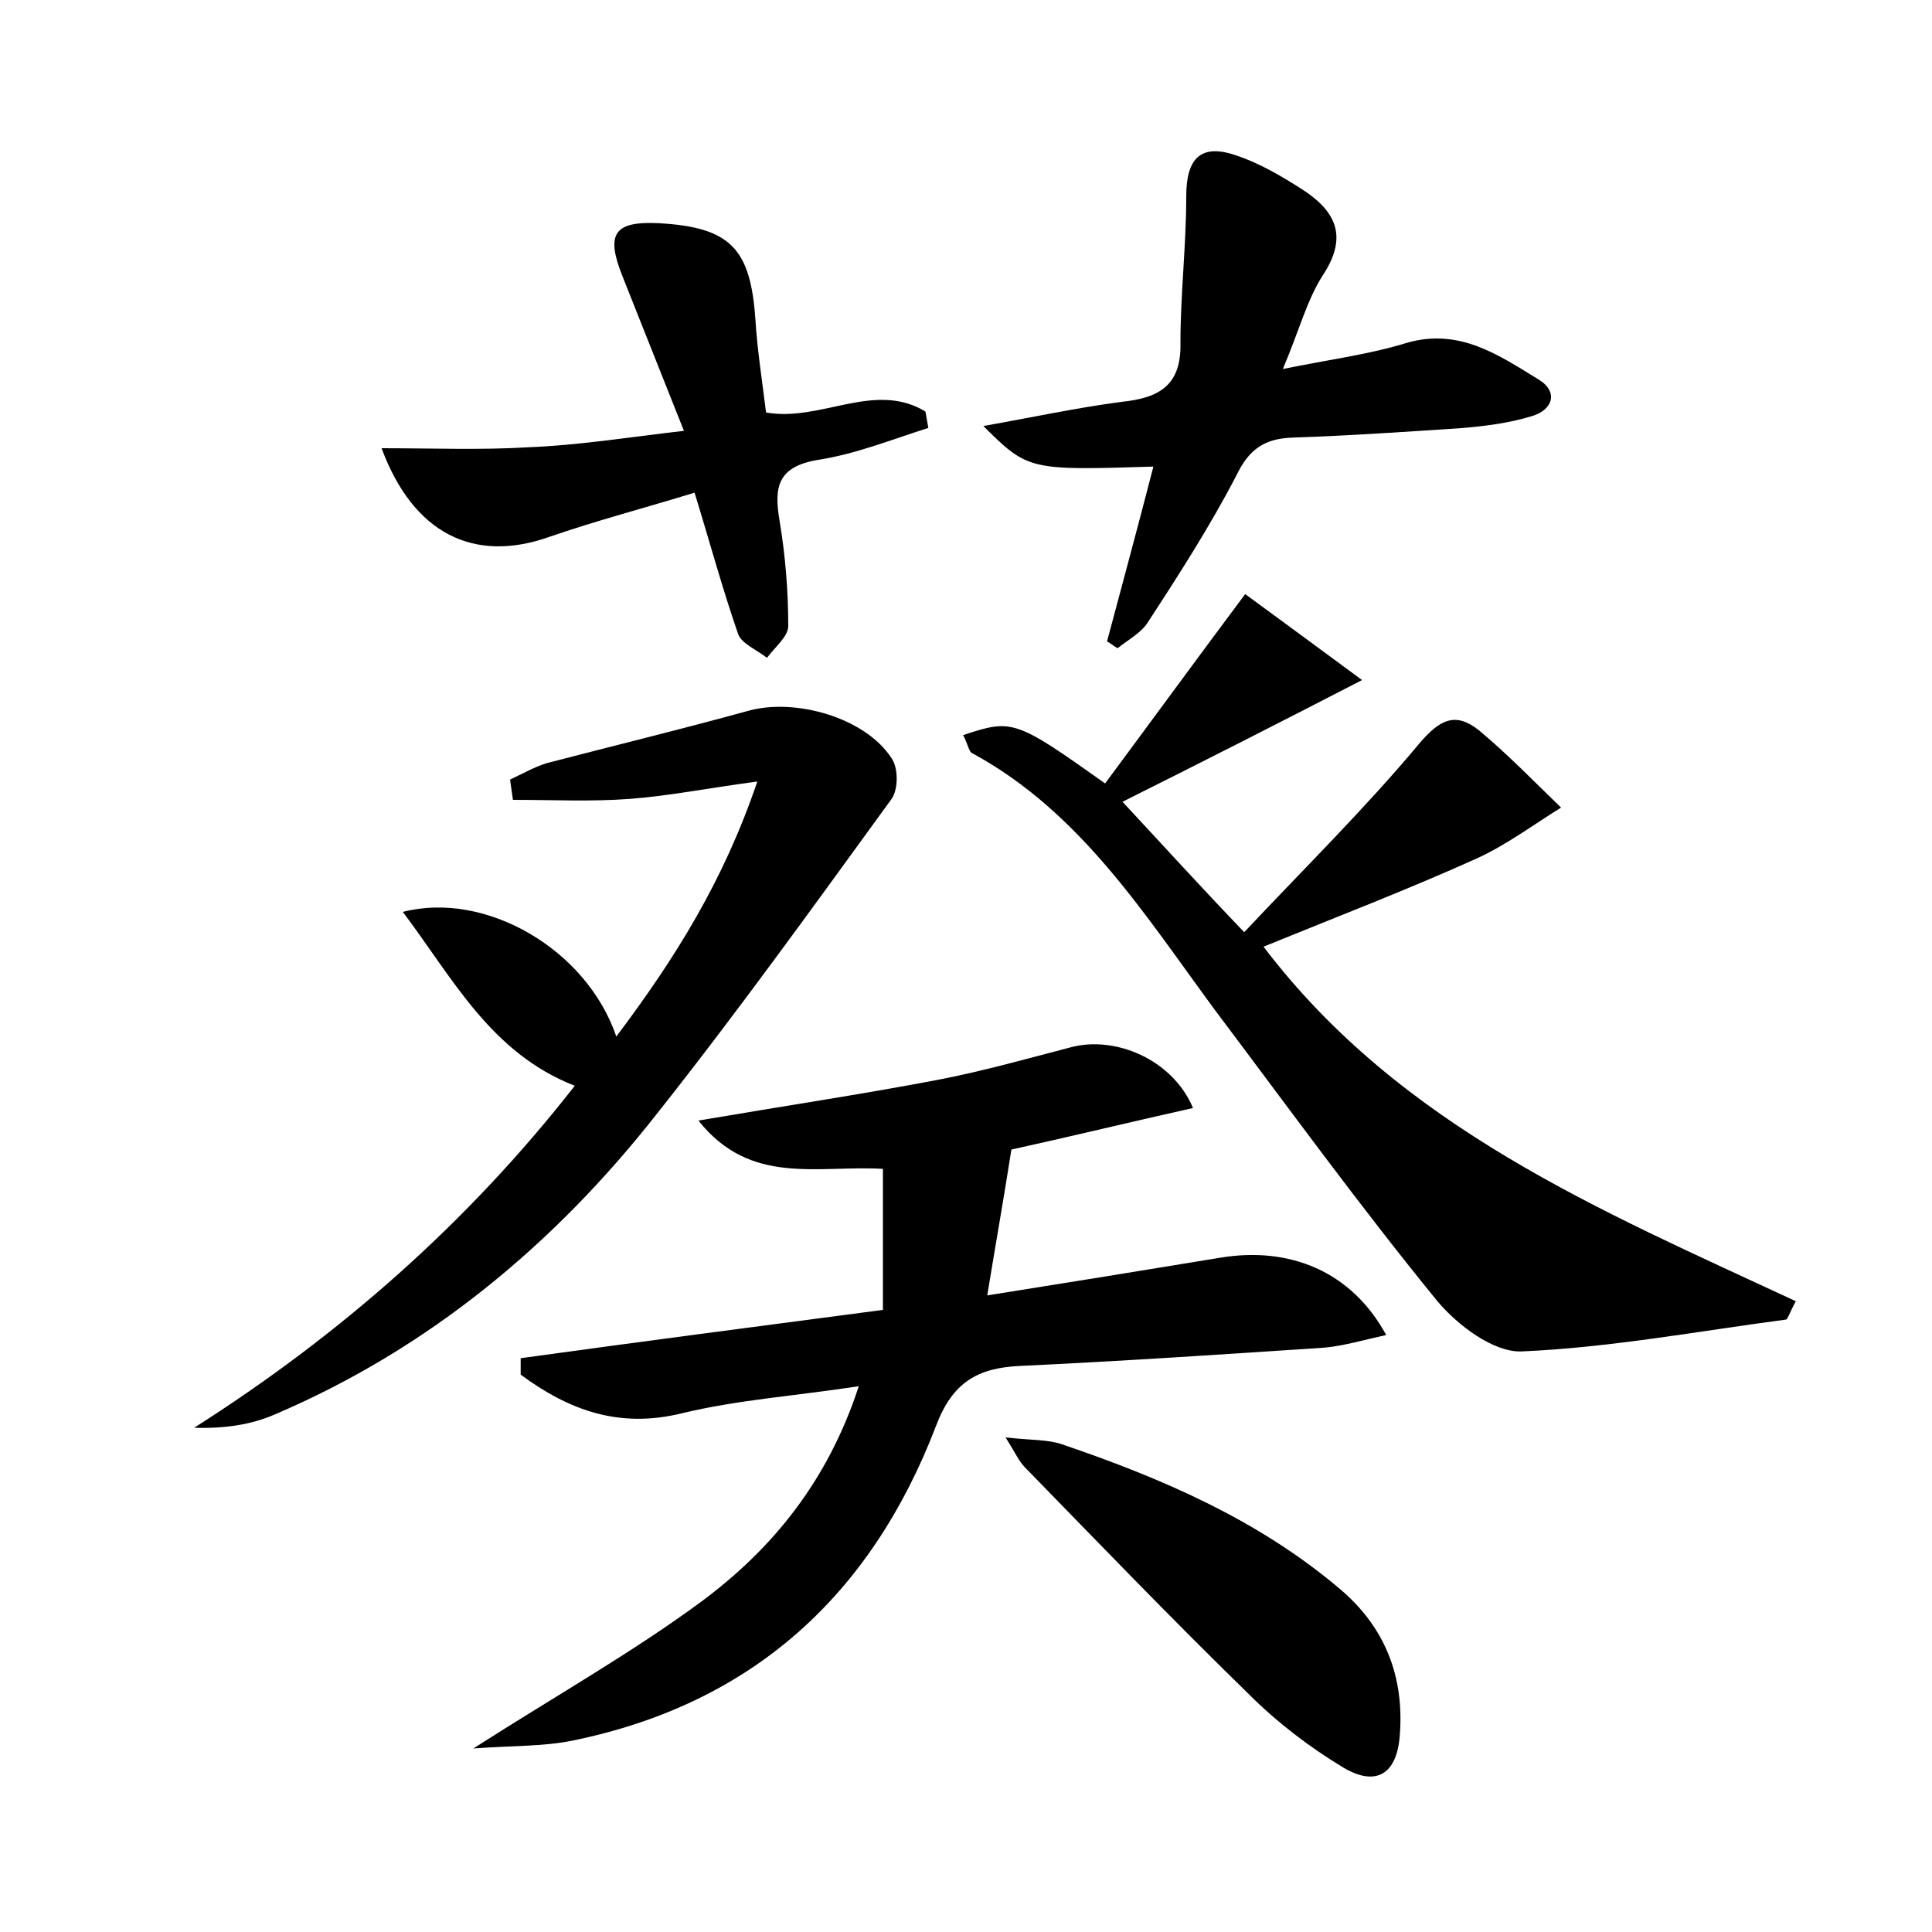 <?xml version="1.0" encoding="utf-8"?>
<!-- Generator: Adobe Illustrator 22.0.0, SVG Export Plug-In . SVG Version: 6.00 Build 0)  -->
<svg version="1.1" id="图层_1" xmlns="http://www.w3.org/2000/svg" xmlns:xlink="http://www.w3.org/1999/xlink" x="0px" y="0px"
	 viewBox="0 0 200 200" style="enable-background:new 0 0 200 200;" xml:space="preserve">
<style type="text/css">
	.st0{fill:#FFFFFF;}
</style>
<g>
	
	<path d="M49,181c8.6-5.5,16.4-9.9,23.6-15.2c7.4-5.5,13.1-12.5,16.3-22.3c-6.5,1-12.5,1.4-18.3,2.8c-6.5,1.6-11.7-0.3-16.7-4
		c0-0.6,0-1.1,0-1.7c12.3-1.7,24.6-3.3,37.5-5c0-4.9,0-9.7,0-14.6c-6.8-0.4-13.7,1.8-19.1-5c8.8-1.5,16.8-2.7,24.7-4.2
		c4.7-0.9,9.3-2.2,13.9-3.4c4.6-1.2,10.5,1.3,12.6,6.3c-6.7,1.5-13.3,3.1-18.8,4.3c-0.8,5.1-1.6,9.6-2.5,15.1
		c8.2-1.3,16.2-2.6,24.1-3.9c7.2-1.2,13.6,1.4,17.2,8c-2.3,0.5-4.3,1.1-6.3,1.3c-10.5,0.7-21,1.4-31.6,1.9c-4.4,0.2-7,1.7-8.7,6.2
		c-6.7,17.5-19,28.8-37.7,32.6C56.2,180.8,53.1,180.7,49,181z"/>
	<path d="M99.7,76.1c5.1-1.7,5.4-1.6,14.7,5c4.6-6.2,9.2-12.5,14.5-19.6c3.4,2.5,7.1,5.2,12.1,8.9c-9.1,4.7-16.8,8.6-24.8,12.6
		c4.1,4.4,7.9,8.6,12.6,13.5c6.3-6.7,12.5-12.8,18.1-19.5c2.2-2.6,3.8-3.3,6.2-1.4c3,2.5,5.7,5.3,8.5,8c-2.9,1.8-5.7,3.9-8.8,5.3
		c-7.1,3.2-14.4,6-22,9.1c14.2,18.7,34.9,27.3,55.1,36.7c-0.6,1.1-0.8,1.8-1,1.9c-9.1,1.2-18.2,2.9-27.4,3.3
		c-2.9,0.1-6.6-2.7-8.7-5.2c-8-9.8-15.4-20-23-30.1c-7.3-9.9-13.9-20.5-25.1-26.6C100.3,77.9,100.2,77,99.7,76.1z"/>
	<path d="M63.8,107.3c6.1-8.1,11.1-16.1,14.6-26.4c-5.2,0.7-9.2,1.5-13.2,1.8c-4,0.3-8,0.1-12.1,0.1c-0.1-0.7-0.2-1.4-0.3-2.1
		c1.3-0.6,2.5-1.3,3.8-1.7c6.9-1.8,13.9-3.5,20.8-5.4c4.9-1.4,12.2,0.7,14.9,4.9c0.7,1,0.7,3.2,0,4.2c-8,11-15.9,22-24.3,32.6
		c-10.6,13.5-23.6,24.3-39.5,31.1c-2.5,1.1-5.3,1.5-8.4,1.4c15.1-9.6,28.3-21.2,39.4-35.4c-8.7-3.4-12.6-11.1-17.8-18
		C50.2,92.2,60.7,98.2,63.8,107.3z"/>
	<path d="M119.4,48.3c-12.8,0.4-13,0.4-17.6-4.2c5.1-0.9,9.7-1.9,14.3-2.5c3.9-0.4,6.2-1.7,6.1-6.1c0-5.1,0.6-10.1,0.6-15.2
		c0-3.9,1.5-5.5,5.2-4.2c2.4,0.8,4.6,2.1,6.8,3.5c3.4,2.2,4.8,4.8,2.2,8.8c-1.7,2.6-2.5,5.8-4.2,9.8c4.9-1,8.9-1.5,12.8-2.7
		c5.5-1.6,9.6,1.3,13.7,3.8c2.1,1.3,1.4,3.2-0.8,3.8c-2.3,0.7-4.7,1-7,1.2c-5.9,0.4-11.8,0.8-17.7,1c-2.9,0.1-4.5,1.2-5.8,3.9
		c-2.7,5.2-5.9,10.2-9.1,15.1c-0.7,1.2-2.1,1.9-3.2,2.8c-0.4-0.2-0.7-0.5-1.1-0.7C116.2,60.4,117.8,54.5,119.4,48.3z"/>
	<path d="M70.8,44.6c-2.4-6-4.4-11.1-6.4-16.1c-1.7-4.3-0.8-5.6,3.7-5.4c7.5,0.4,9.6,2.6,10.1,10c0.2,3.2,0.7,6.3,1.1,9.6
		c5.7,1,11.2-3.3,16.5-0.1c0.1,0.6,0.2,1.1,0.3,1.7c-3.8,1.2-7.5,2.7-11.4,3.3c-4.2,0.7-4.6,2.8-4,6.3c0.6,3.6,0.9,7.3,0.9,10.9
		c0,1.1-1.4,2.2-2.2,3.3c-1-0.8-2.7-1.5-3-2.5c-1.6-4.6-2.9-9.4-4.5-14.6c-5.2,1.6-10.2,2.9-15.1,4.6c-7.7,2.7-14-0.3-17.3-9.2
		c5.3,0,10.3,0.2,15.2-0.1C59.8,46.1,64.8,45.3,70.8,44.6z"/>
	<path d="M104.1,148.8c2.6,0.3,4.3,0.2,5.8,0.7c10.3,3.5,20.3,7.8,28.7,14.9c4.8,4,6.8,9.2,6.3,15.3c-0.3,3.9-2.4,5.3-5.8,3.3
		c-3.5-2.1-6.9-4.7-9.8-7.6c-7.9-7.7-15.5-15.6-23.2-23.5C105.5,151.3,105.1,150.4,104.1,148.8z"/>
</g>
</svg>
